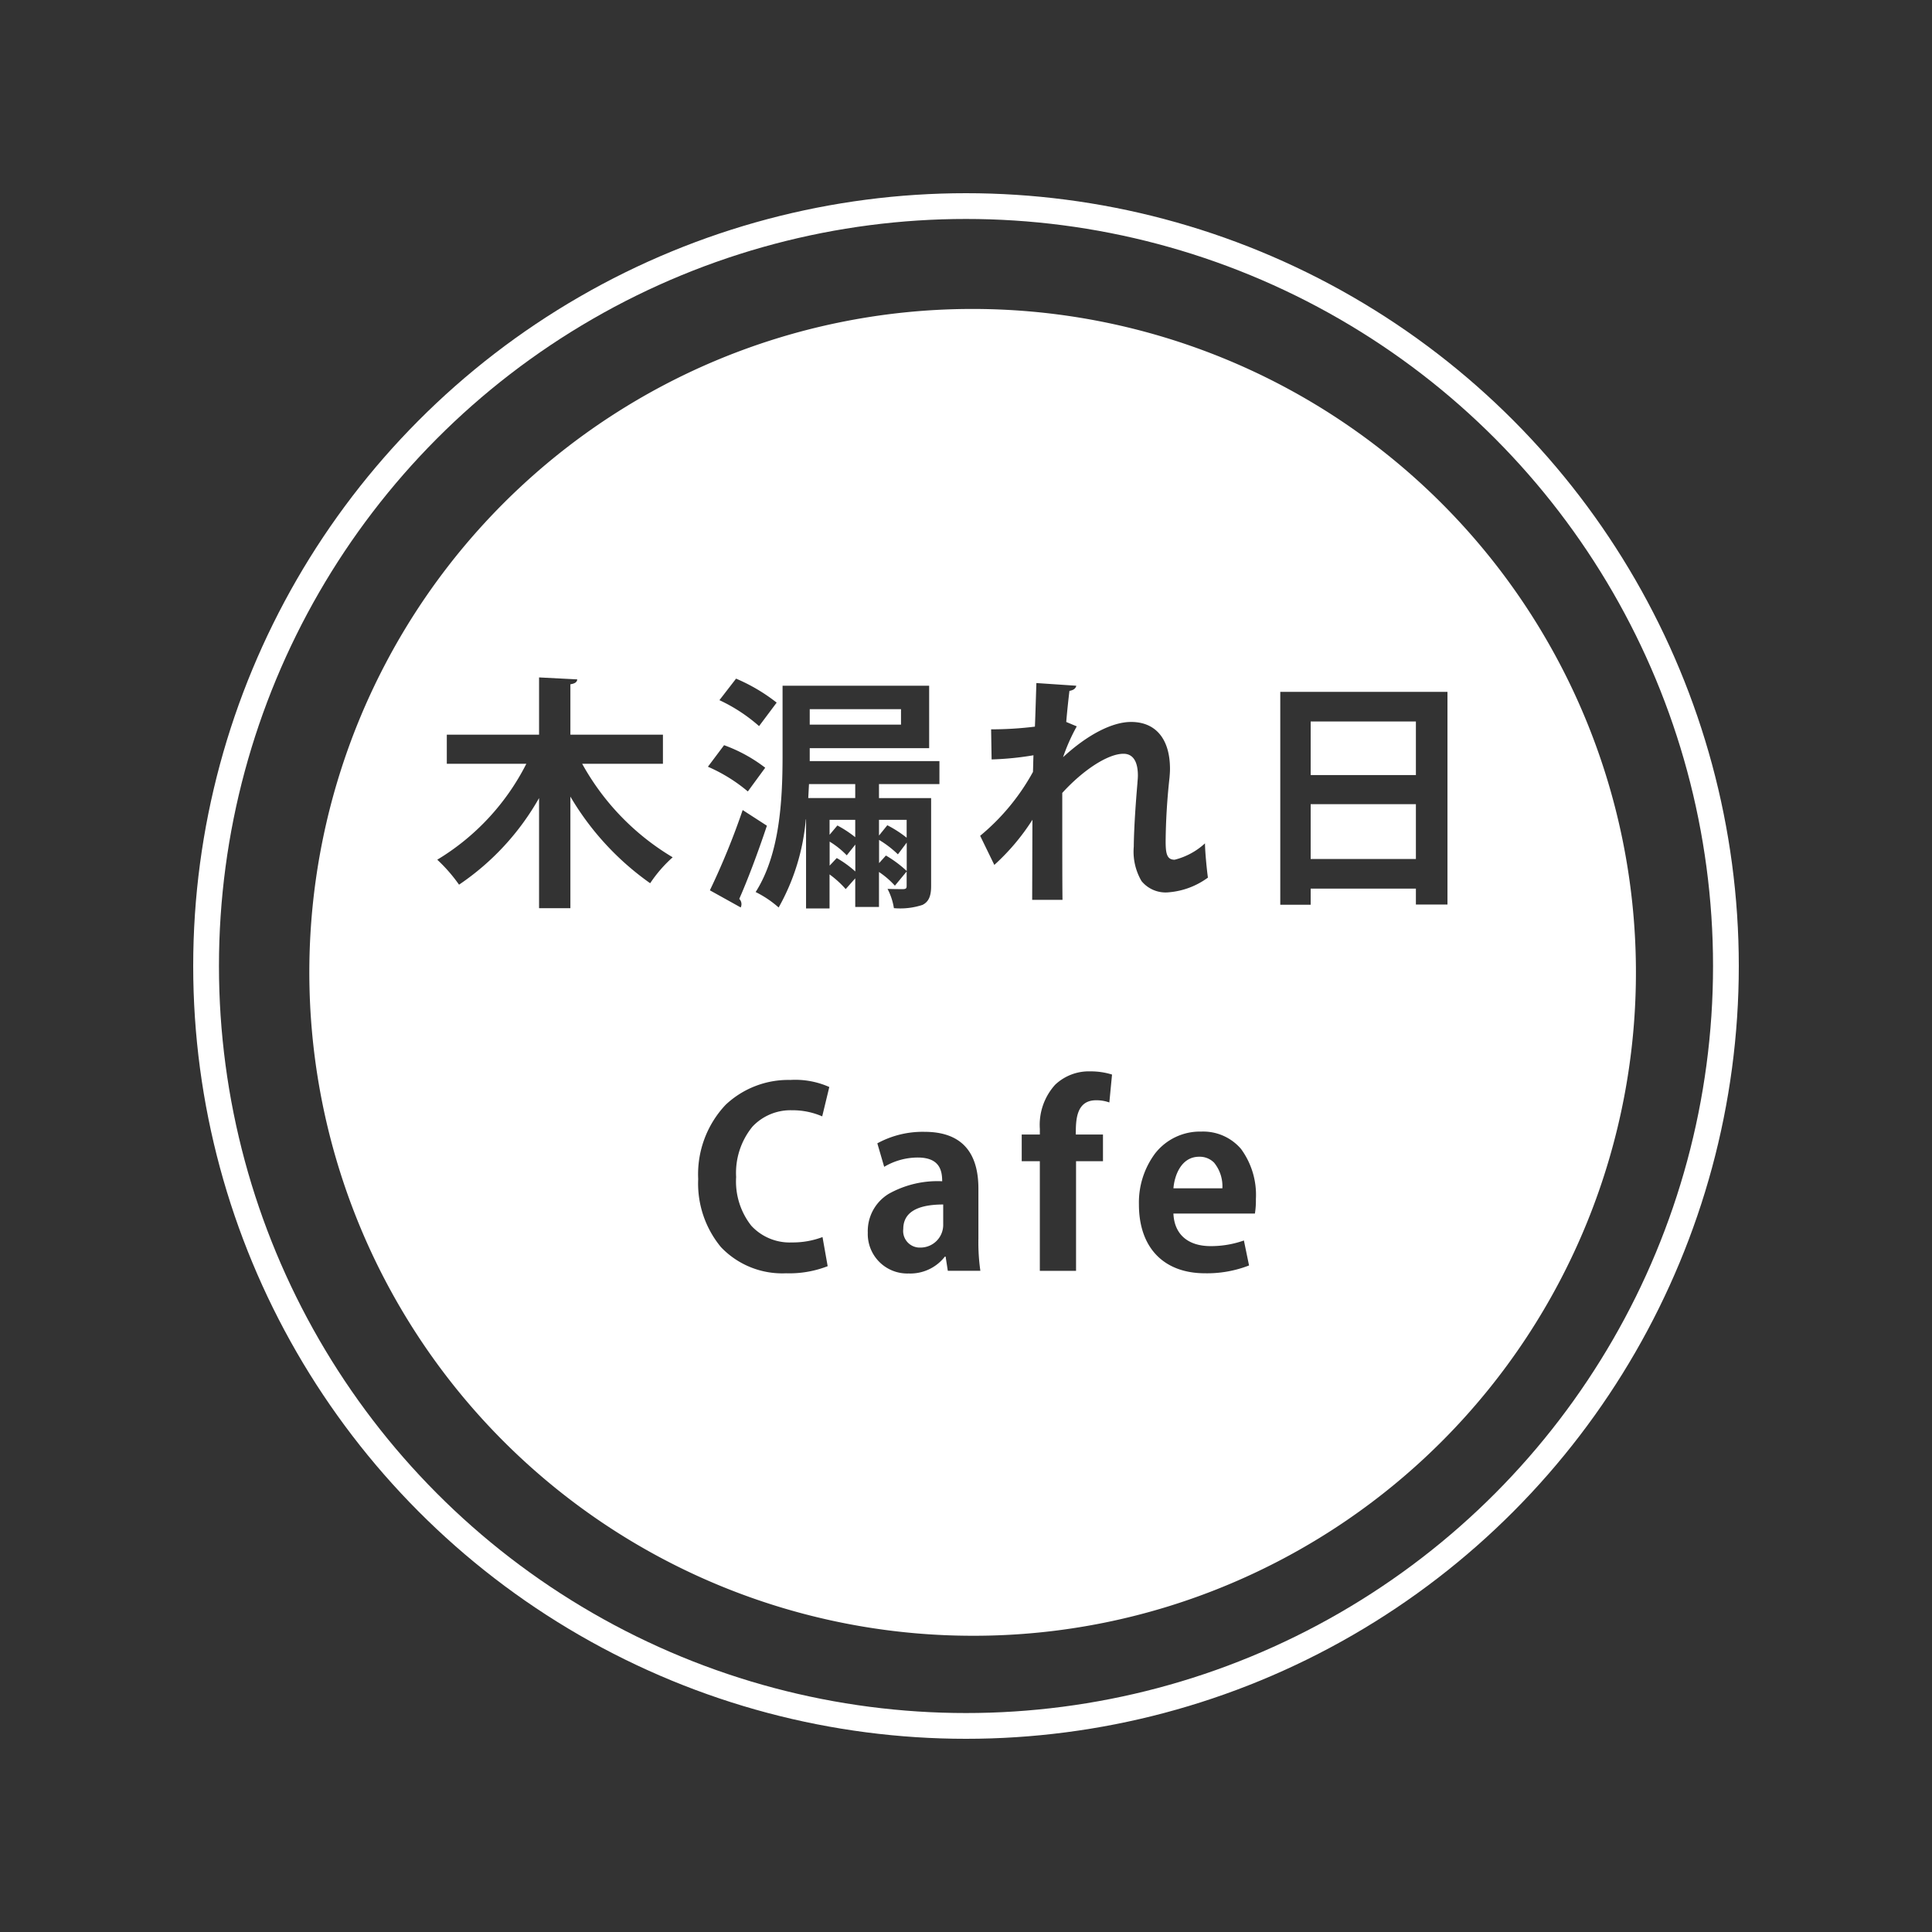 <svg xmlns="http://www.w3.org/2000/svg" width="150" height="150" viewBox="0 0 150 150">
  <g id="グループ_46" data-name="グループ 46" transform="translate(-240 -6202)">
    <rect id="長方形_66" data-name="長方形 66" width="150" height="150" transform="translate(240 6202)" fill="#333"/>
    <g id="グループ_43" data-name="グループ 43" transform="translate(-175 5997)">
      <g id="楕円形_1" data-name="楕円形 1" transform="translate(430 220)" fill="none" stroke="#fff" stroke-width="2">
        <circle cx="60" cy="60" r="60" stroke="none"/>
        <circle cx="60" cy="60" r="59" fill="none"/>
      </g>
      <path id="前面オブジェクトで型抜き_1" data-name="前面オブジェクトで型抜き 1" d="M51.5,103A51.513,51.513,0,0,1,31.454,4.047,51.513,51.513,0,0,1,71.546,98.953,51.178,51.178,0,0,1,51.5,103ZM47.251,65.87c1.684,0,1.9.985,1.9,1.842h-.009A7.741,7.741,0,0,0,45,68.689,3.384,3.384,0,0,0,43.375,71.7a3.068,3.068,0,0,0,3.172,3.173,3.4,3.4,0,0,0,2.813-1.31h.057l.171,1.1h2.527a15.542,15.542,0,0,1-.152-2.508V68.283c0-2.925-1.406-4.408-4.18-4.408a7.348,7.348,0,0,0-3.667.893l.532,1.824A5.125,5.125,0,0,1,47.251,65.87Zm22.02-2.014a4.423,4.423,0,0,0-3.584,1.691,6.374,6.374,0,0,0-1.261,3.971c0,3.343,1.918,5.339,5.13,5.339a8.988,8.988,0,0,0,3.42-.607l-.4-1.939a7.647,7.647,0,0,1-2.584.437c-1.768,0-2.821-.921-2.888-2.527h6.327a6.4,6.4,0,0,0,.076-1.121,6.028,6.028,0,0,0-1.157-3.9A3.865,3.865,0,0,0,69.271,63.856Zm-31.9-4.009a7.093,7.093,0,0,0-5.035,1.931,7.853,7.853,0,0,0-2.128,5.764,7.745,7.745,0,0,0,1.765,5.282,6.562,6.562,0,0,0,5.057,2.033,8.192,8.192,0,0,0,3.23-.551l-.4-2.261a6.559,6.559,0,0,1-2.375.418,4.055,4.055,0,0,1-3.156-1.3,5.556,5.556,0,0,1-1.176-3.777,5.681,5.681,0,0,1,1.271-3.918A4.055,4.055,0,0,1,37.5,62.2a5.747,5.747,0,0,1,2.336.475l.551-2.28A6.507,6.507,0,0,0,37.371,59.846Zm17.955,4.237v2.071h1.406v8.512h2.812V66.155h2.091V64.084h-2.11c0-1.061,0-2.66,1.578-2.66a2.953,2.953,0,0,1,1.026.171l.209-2.166a5.511,5.511,0,0,0-1.672-.248,3.8,3.8,0,0,0-2.743,1.036,4.64,4.64,0,0,0-1.19,3.43v.437ZM38.563,39.614h.019v6.917h1.824V43.889a7.689,7.689,0,0,1,1.254,1.14l.741-.836v2.223h1.843V43.7a6.63,6.63,0,0,1,1.235,1.064l.913-1.1v1.12c0,.192-.059.229-.248.248-.466,0-.882-.006-1.235-.019a4.849,4.849,0,0,1,.494,1.5h.057a5.514,5.514,0,0,0,2.157-.255c.473-.231.675-.666.675-1.454v-6.84H44.244V36.878h4.693V35.093H38.867V34.086h9.272V29.24H36.758v5.453c0,3.6-.248,7.675-2.09,10.564a8.1,8.1,0,0,1,1.786,1.2,16.876,16.876,0,0,0,2.109-6.839Zm-20.71-1.653v8.55h2.432V37.848a21.665,21.665,0,0,0,6.194,6.726,10.4,10.4,0,0,1,1.748-2.014A19.314,19.314,0,0,1,21.2,35.3h6.27V33.041H20.285V29.127c.359-.057.513-.167.532-.38l-2.964-.152v4.446H10.69V35.3h6.175a18.389,18.389,0,0,1-6.916,7.447,12.373,12.373,0,0,1,1.691,1.939,19.956,19.956,0,0,0,6.212-6.723Zm15.808.931h0a56.942,56.942,0,0,1-2.546,6.232l2.394,1.33a.588.588,0,0,0,.058-.247.574.574,0,0,0-.171-.418c.641-1.449,1.444-3.573,2.146-5.681l-1.881-1.216ZM75.4,29.715v16.53H77.76V44.992h8.17v1.235h2.451V29.715ZM56.157,39.633v0l-.019,6.229h2.355c-.019-.988-.019-4.541-.019-8.3,1.659-1.819,3.568-3.04,4.75-3.04.734,0,1.121.585,1.121,1.691,0,.161-.017.352-.035.554l0,.036c-.281,3.24-.284,4.853-.284,4.92a4.537,4.537,0,0,0,.6,2.682,2.418,2.418,0,0,0,2.137.871,5.944,5.944,0,0,0,3.02-1.139c-.075-.492-.228-2.035-.228-2.66A5.409,5.409,0,0,1,67.2,42.749c-.6,0-.7-.465-.7-1.444a48.989,48.989,0,0,1,.3-4.921c.019-.224.038-.455.038-.684,0-2.318-1.1-3.648-3.021-3.648-1.475,0-3.4,1-5.281,2.736A14.649,14.649,0,0,1,59.6,32.395l-.817-.342c.053-.659.146-1.56.247-2.413.311-.052.49-.186.533-.4l-3.1-.209s0,.109-.008.285c-.024.772-.088,2.823-.105,3.1a27.572,27.572,0,0,1-3.4.209l.038,2.337a23.2,23.2,0,0,0,3.249-.323c-.009.223-.014.438-.019.646s-.01.432-.019.647a17.067,17.067,0,0,1-4.1,4.959l1.1,2.261a17.115,17.115,0,0,0,2.963-3.512Zm-23.94-5.776h0l-1.255,1.672a12.528,12.528,0,0,1,3.1,1.919l1.349-1.842a11.841,11.841,0,0,0-3.191-1.749Zm.931-5.168-1.292,1.672a12.79,12.79,0,0,1,3.078,2.014L36.3,30.551a13.813,13.813,0,0,0-3.154-1.862ZM47.46,72.861a1.287,1.287,0,0,1-1.33-1.444c0-1.261,1.042-1.9,3.1-1.9v1.52A1.763,1.763,0,0,1,47.46,72.861Zm23.446-4.6h-3.8c.066-.911.561-2.452,1.994-2.452a1.568,1.568,0,0,1,1.163.462,2.894,2.894,0,0,1,.642,1.989Zm-28.5-24.6,0,0a8.2,8.2,0,0,0-1.442-1.043l-.551.589V41.343a6.588,6.588,0,0,1,1.329,1.064l.665-.835v2.09Zm3.991-.038,0,0a8.985,8.985,0,0,0-1.614-1.2l-.532.589V41.21a8.073,8.073,0,0,1,1.463,1.121l.684-.912v2.2Zm39.539-.932H77.76V38.436h8.17v4.255ZM46.391,41.039h0a8.882,8.882,0,0,0-1.5-.967l-.646.8V39.652h2.147v1.387ZM42.4,41h0a8.874,8.874,0,0,0-1.385-.91l-.607.722V39.652H42.4V41Zm0-3.04H38.753l.057-1.083H42.4V37.96ZM85.93,36.176H77.76V32.015h8.17v4.16ZM45.954,32.261H38.867v-1.2h7.087v1.2Z" transform="translate(439 229)" fill="#fff"/>
    </g>
  </g>
</svg>
